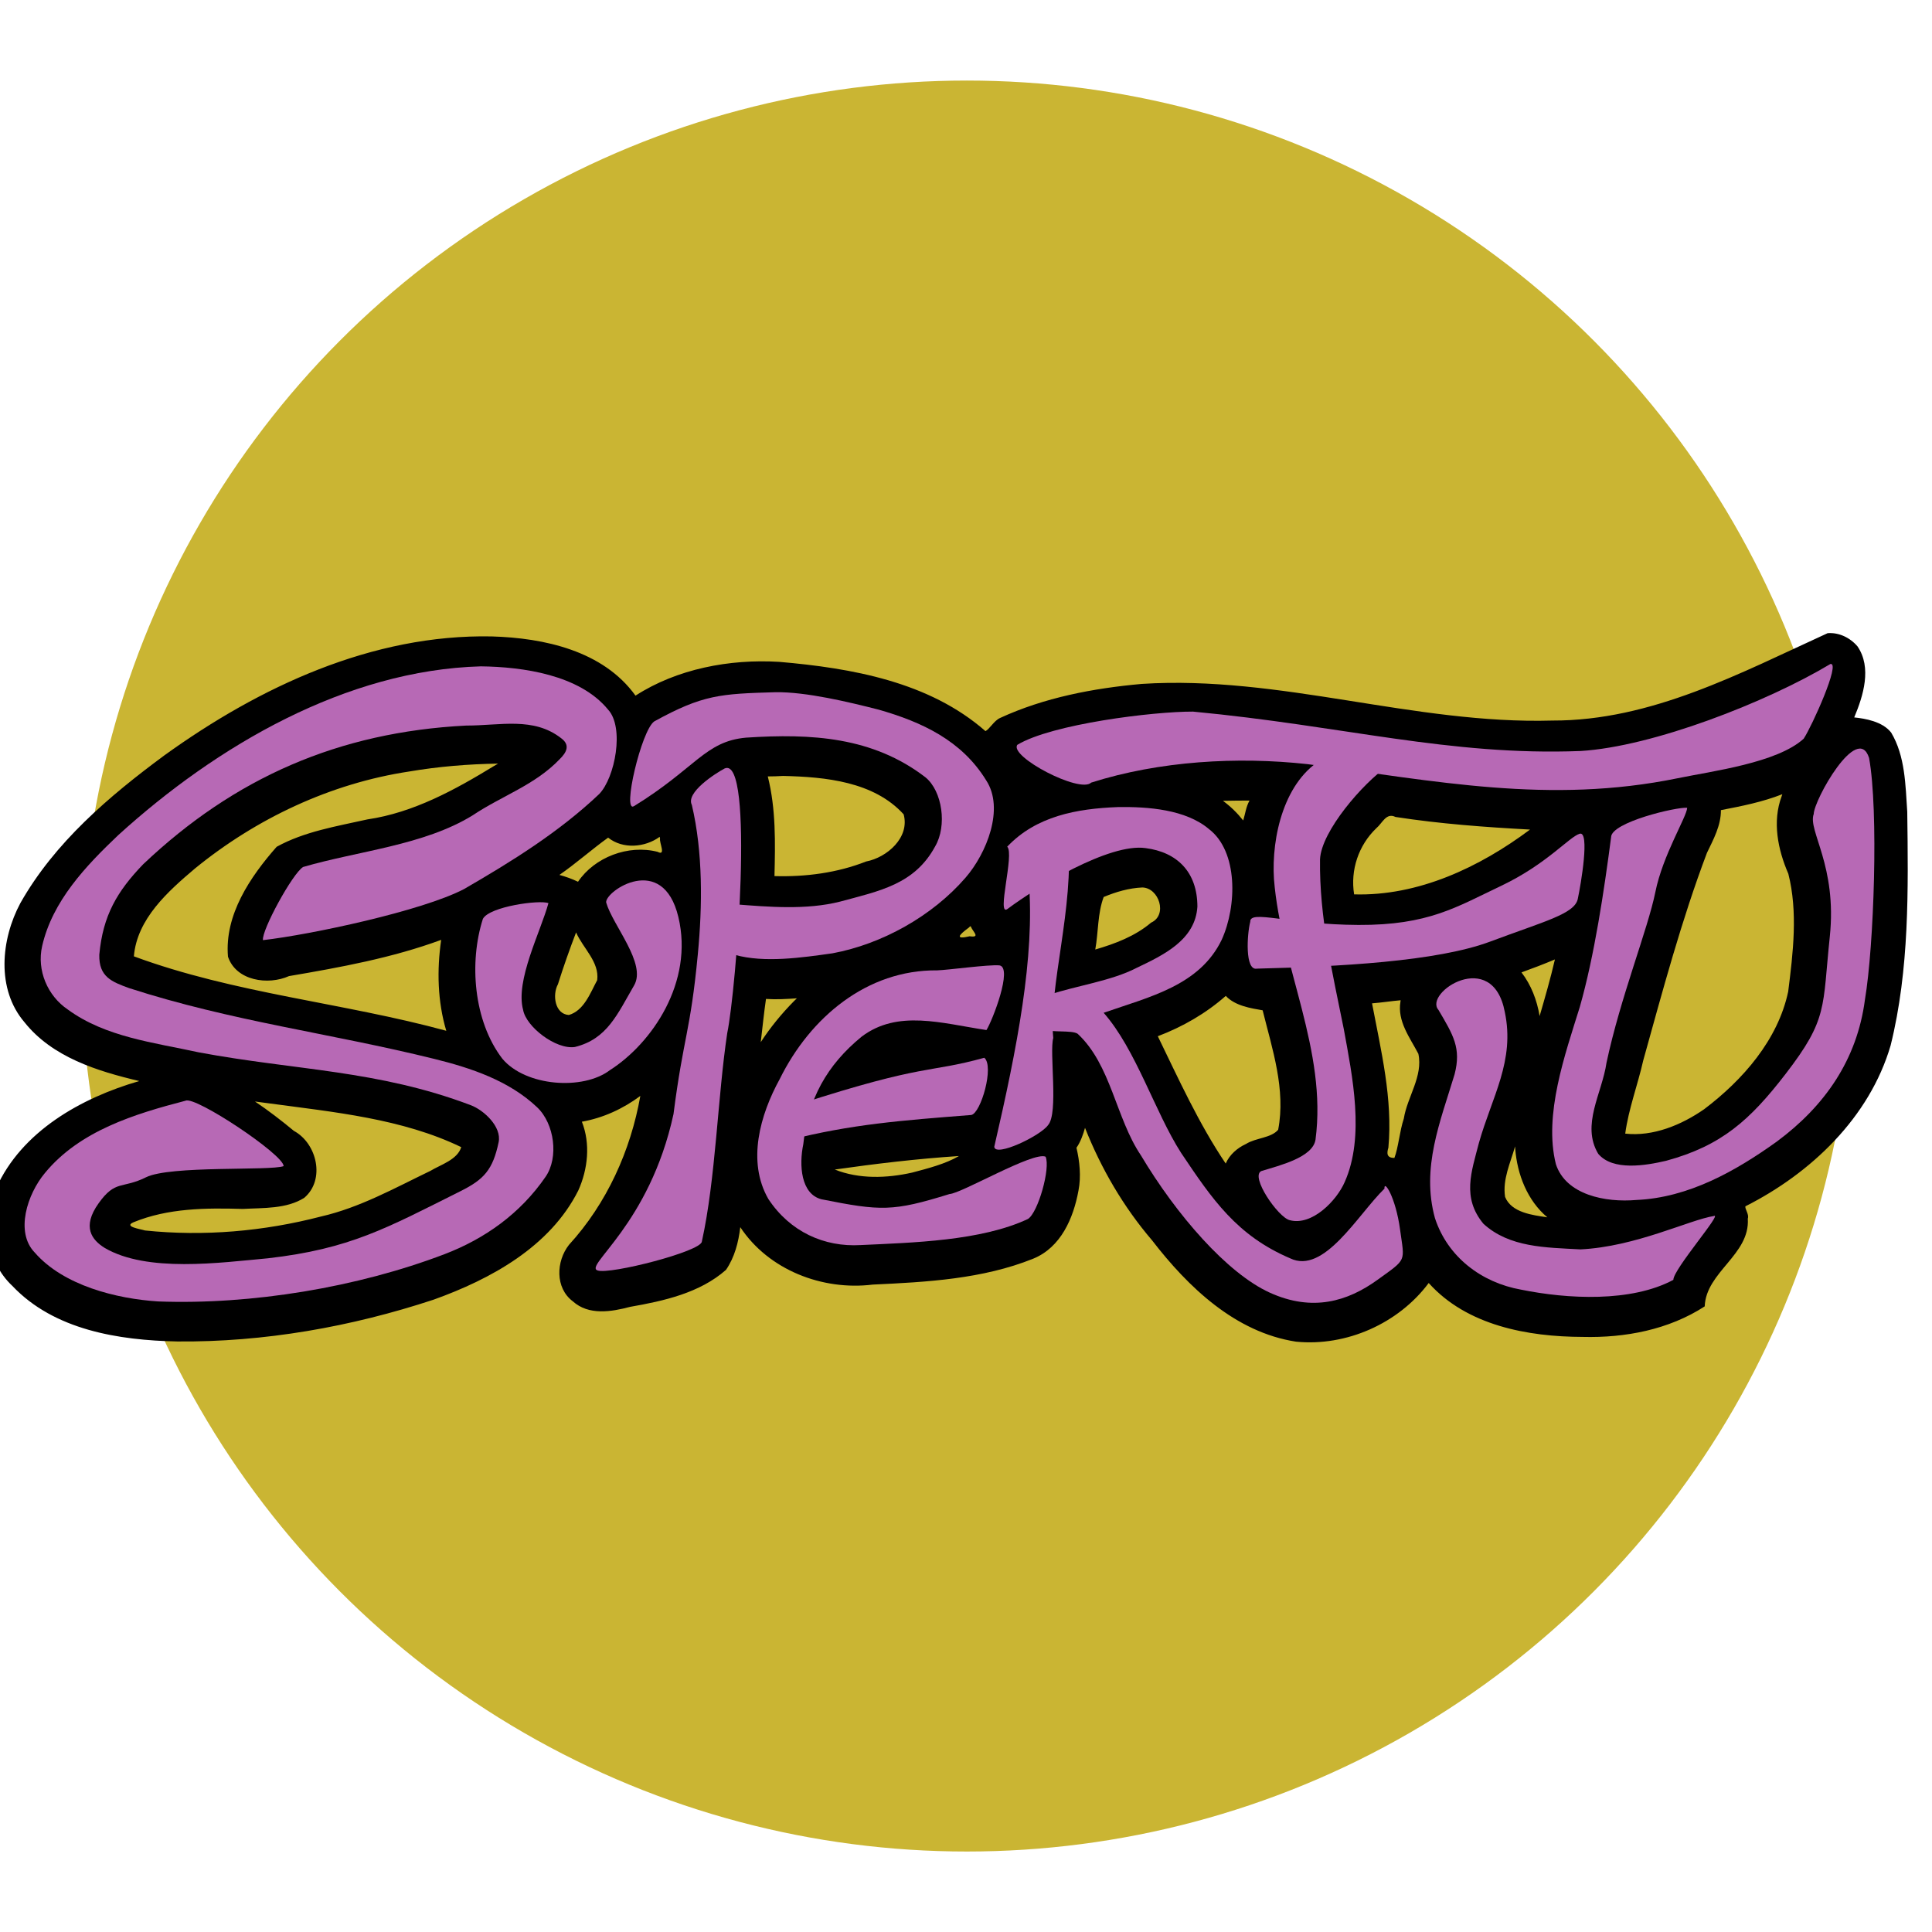 <?xml version="1.0" encoding="UTF-8" standalone="no"?>
<!-- Created with Inkscape (http://www.inkscape.org/) -->

<svg
   xmlns:dc="http://purl.org/dc/elements/1.1/"
   xmlns:cc="http://creativecommons.org/ns#"
   xmlns:rdf="http://www.w3.org/1999/02/22-rdf-syntax-ns#"
   xmlns:svg="http://www.w3.org/2000/svg"
   xmlns="http://www.w3.org/2000/svg"
   xmlns:sodipodi="http://sodipodi.sourceforge.net/DTD/sodipodi-0.dtd"
   xmlns:inkscape="http://www.inkscape.org/namespaces/inkscape"
   width="192"
   height="192"
   viewBox="0 0 50.8 50.8"
   version="1.1"
   id="svg273"
   inkscape:version="0.92.3 (2405546, 2018-03-11)"
   sodipodi:docname="superflu_pnc.svg">
  <defs
     id="defs267" />
  <sodipodi:namedview
     id="base"
     pagecolor="#ffffff"
     bordercolor="#666666"
     borderopacity="1.0"
     inkscape:pageopacity="0.0"
     inkscape:pageshadow="2"
     inkscape:zoom="1.4"
     inkscape:cx="10.251339"
     inkscape:cy="209.34916"
     inkscape:document-units="mm"
     inkscape:current-layer="layer1"
     showgrid="false"
     fit-margin-top="0"
     fit-margin-left="0"
     fit-margin-right="0"
     fit-margin-bottom="0"
     units="px"
     inkscape:window-width="1920"
     inkscape:window-height="1028"
     inkscape:window-x="0"
     inkscape:window-y="27"
     inkscape:window-maximized="1" />
  <g
     inkscape:label="Calque 1"
     inkscape:groupmode="layer"
     id="layer1"
     transform="translate(-62.29,-110.733)">
    <g
       id="g224"
       transform="translate(62.395,-135.714)">
      <circle
         r="23.283"
         transform="scale(-1,1)"
         cy="271.848"
         cx="-25.317"
         id="circle942"
         style="color:#000000;clip-rule:nonzero;display:inline;overflow:visible;visibility:visible;opacity:1;isolation:auto;mix-blend-mode:normal;color-interpolation:sRGB;color-interpolation-filters:linearRGB;solid-color:#000000;solid-opacity:1;vector-effect:none;fill:#cab533;fill-opacity:1;fill-rule:nonzero;stroke:none;stroke-width:1.4;stroke-linecap:butt;stroke-linejoin:miter;stroke-miterlimit:4;stroke-dasharray:none;stroke-dashoffset:0;stroke-opacity:1;marker:none;color-rendering:auto;image-rendering:auto;shape-rendering:auto;text-rendering:auto;enable-background:accumulate" />
      <g
         style="display:inline;stroke-width:3.503"
         id="g946"
         transform="matrix(0.058,0,0,0.058,-50.222,274.482)">
        <path
           inkscape:connector-curvature="0"
           id="path944"
           d="m 1692.625,-196.312 c -39.666,18.114 -79.961,39.73 -124.75,39.61 -62.668,1.808 -123.458,-20.642 -186.188,-16.61 -21.963,1.969 -44.209,6.192 -64.281,15.469 -2.678,1.217 -4.688,4.998 -6.562,5.938 -25.472,-22.358 -60.625,-28.582 -93.5,-31.406 -22.545,-1.381 -46.408,3.216 -65.156,15.312 -14.672,-20.359 -41.405,-26.151 -65.156,-26.844 -54.174,-1.094 -105.341,22.87 -148.402,53.901 -25.13,18.567 -49.769,39.51 -65.316,67.006 -8.809,16.469 -10.97,38.963 1.844,53.969 12.605,15.867 33.009,22.194 52.062,26.688 -26.388,7.65 -53.361,22.792 -64.938,48.719 -6.503,14.497 -4.517,33.031 7.406,44.156 18.929,20.028 48.251,24.651 74.719,25.188 39.427,0.353 78.858,-6.618 116.203,-18.935 25.985,-9.307 52.878,-24.021 65.672,-49.565 4.326,-9.661 5.551,-21.128 1.594,-31.125 9.621,-1.692 18.675,-5.862 26.5,-11.688 -4.385,24.824 -15.245,48.8 -32.344,67.5 -5.845,7.43 -6.363,19.56 1.75,25.625 7.207,6.499 17.499,4.731 25.986,2.492 15.279,-2.669 31.585,-6.293 43.451,-16.773 3.903,-5.695 5.669,-12.528 6.469,-19.344 12.818,19.393 37.203,28.844 60.031,26.031 24.518,-1.136 49.852,-2.509 72.781,-11.75 12.532,-5.117 18.211,-18.34 20.5,-30.844 1.269,-6.416 0.538,-13.33 -0.906,-19.438 1.877,-2.638 3.134,-6.34 3.875,-9.031 7.337,18.524 17.436,35.84 30.387,50.983 16.335,21.188 37.71,41.715 65.269,45.954 22.886,2.261 46.498,-8.275 60.156,-26.594 17.255,19.26 44.883,24.369 69.781,24.438 19.242,0.487 39.024,-3.246 55.344,-13.844 0.595,-15.671 20.604,-23.389 19.531,-39.781 0.716,-1.881 -1.459,-4.504 -1.062,-5.594 29.683,-14.968 56.246,-40.234 65.812,-72.906 8.554,-34.529 8,-70.552 7.541,-105.904 -0.806,-12.103 -0.924,-25.295 -7.291,-35.939 -3.933,-5.063 -11.904,-6.379 -16.75,-6.875 4.133,-9.857 8.062,-22.556 1.5,-32.188 -3.333,-3.931 -8.385,-6.416 -13.562,-6 z m -604.5,60.156 c -17.747,10.854 -36.638,21.219 -57.456,24.263 -13.956,3.13 -28.596,5.477 -41.169,12.425 -12.023,13.665 -23.67,30.835 -22.062,49.812 3.685,10.989 18.205,13.042 27.673,8.8 23.306,-3.972 46.773,-8.247 68.983,-16.425 -1.988,13.672 -1.657,27.961 2.312,41.219 -46.851,-12.772 -95.973,-16.867 -141.625,-33.75 1.421,-17.009 15.49,-29.482 27.719,-39.844 27.804,-22.673 61.461,-38.559 97.08,-43.947 13.286,-2.264 26.808,-3.369 40.326,-3.584 -0.594,0.344 -1.187,0.688 -1.781,1.031 z m 130.969,4.562 c 19.19,0.436 41.132,2.548 54.656,17.406 2.878,10.468 -7.492,19.555 -17,21.375 -13.053,5.154 -27.438,7.036 -41.562,6.625 0.361,-15.092 0.694,-30.466 -3.031,-45.188 2.314,-0.026 4.628,-0.064 6.938,-0.219 z m 452.687,9.219 c -4.29,11.495 -1.725,24.175 3.031,35.125 4.401,17.309 2.151,35.894 -0.066,53.45 -4.66,21.9 -20.553,40.019 -38.059,53.269 -10.344,7.208 -23.244,12.503 -35.812,11.094 1.494,-11.147 5.676,-22.132 8.171,-33.204 8.8,-31.582 17.249,-63.358 28.863,-94.052 2.943,-6.143 6.398,-12.403 6.34,-19.4 9.422,-1.809 18.901,-3.694 27.844,-7.219 l -0.313,0.938 z m -241.219,1.938 c -1.606,2.753 -1.962,6.15 -2.875,9.031 -2.652,-3.359 -5.729,-6.371 -9.188,-8.906 4.01,-0.099 8.106,-0.094 12.062,-0.125 z m 66.156,7.438 c 20.177,3.125 40.59,4.618 61,5.719 -22.875,17.084 -50.64,30.225 -79.75,29.375 -1.774,-11.033 2.011,-22.281 10.088,-30.012 2.731,-2.257 4.429,-7.178 8.662,-5.081 z m -333.406,9.844 c -0.366,1.881 2.819,8.025 -1.094,5.969 -13.35,-3.42 -28.582,2.45 -36.094,13.562 -2.732,-1.31 -5.528,-2.308 -8.438,-3.094 7.582,-5.247 14.781,-11.663 22.094,-16.906 6.652,5.331 16.708,4.486 23.375,-0.375 z m 218.625,22.125 c 7.609,0.149 11.581,12.538 4,15.938 -7.237,6.14 -16.295,9.566 -25.312,12.188 1.419,-7.857 1.02,-16.411 3.812,-23.812 5.63,-2.338 11.395,-4.032 17.5,-4.312 z m -77.656,17.906 c 1.048,2.36 4.356,4.918 -0.594,4.219 -6.901,1.606 -4.76,-0.67 -0.765,-3.648 0.278,-0.017 1.262,-1.53 1.359,-0.571 z m -179.031,2.469 c 3.108,7.143 10.654,13.393 9.569,21.653 -3.107,5.769 -5.981,13.806 -12.851,15.785 -6.364,-0.401 -7.556,-9.174 -4.944,-13.93 2.46,-7.835 5.372,-16.075 8.225,-23.507 z m 443.75,12.25 c -2.007,8.673 -4.461,17.168 -6.938,25.688 -1.165,-7.141 -3.833,-14.145 -8.219,-19.812 5.103,-1.832 10.162,-3.779 15.156,-5.875 z M 1419.781,-31.875 c 4.313,4.567 11.394,5.591 16.719,6.531 4.373,17.619 10.558,35.908 7.031,54.156 -3.272,3.81 -10.053,3.607 -14.531,6.406 -3.962,1.82 -7.482,4.851 -9.25,8.906 -12.137,-17.969 -21.486,-38.592 -30.781,-57.719 11.259,-4.249 21.864,-10.382 30.812,-18.281 z m -195.75,2.375 c -5.587,5.651 -10.718,11.905 -15.062,18.594 0.777,-6.563 1.431,-13.088 2.375,-19.594 4.663,0.327 9.345,0.047 14,-0.281 l -0.716,0.699 z m 274.938,0.25 c -1.493,8.889 4.311,16.309 8.125,23.625 2.19,10.198 -5.03,19.487 -6.597,29.365 -1.903,5.671 -2.47,13.222 -4.278,17.854 -3.274,-0.039 -3.613,-1.77 -2.717,-4.683 2.025,-22.102 -3.321,-43.852 -7.408,-65.411 4.336,-0.337 8.637,-1.021 12.969,-1.406 l -0.094,0.656 z M 986.094,16.844 c 29.451,3.975 60.369,6.916 87.094,19.844 -1.76,5.727 -9.258,7.911 -14.031,10.781 -16.17,7.799 -32.014,16.655 -49.559,20.669 -25.907,6.739 -53.106,9.096 -79.754,6.331 -2.03,-0.649 -9.879,-1.724 -5.25,-3.719 15.68,-6.435 32.845,-6.539 49.594,-6.048 9.279,-0.524 19.775,0.069 27.844,-5.046 9.594,-8.181 5.822,-24.631 -4.719,-30.344 -5.672,-4.71 -11.514,-9.196 -17.625,-13.312 2.135,0.281 4.271,0.562 6.406,0.844 z M 1551,37.375 c 0.895,11.675 5.521,23.545 14.562,31.125 -6.72,-0.998 -16.269,-2.103 -19.156,-9.25 -1.225,-7.926 2.429,-15.411 4.531,-22.906 l 0.061,0.998 v 0.033 z m -252.188,3.344 c -6.02,3.561 -14.127,5.639 -21.253,7.519 -11.406,2.566 -24.001,3.009 -35.029,-1.394 18.606,-2.652 37.479,-4.889 56.281,-6.125 z"
           style="fill:#000000;fill-opacity:1;fill-rule:nonzero;stroke:none;stroke-width:3.503" />
      </g>
      <g
         transform="matrix(0.058,0,0,0.058,-52.291,261.903)"
         id="g974"
         style="display:inline;opacity:1;vector-effect:none;fill:#b769b5;fill-opacity:1;stroke:none;stroke-width:23.993;stroke-linecap:butt;stroke-linejoin:miter;stroke-miterlimit:4;stroke-dasharray:none;stroke-dashoffset:0;stroke-opacity:1;marker:none">
        <path
           style="vector-effect:none;fill:#b769b5;fill-opacity:1;fill-rule:nonzero;stroke:none;stroke-width:23.993;stroke-linecap:butt;stroke-linejoin:miter;stroke-miterlimit:4;stroke-dasharray:none;stroke-dashoffset:0;stroke-opacity:1;marker:none"
           d="m 1117.771,35.604 c -61.108,1.686 -119.795,35.958 -164.46,76.564 -14.692,13.961 -29.792,29.859 -34.442,50.229 -2.515,10.99 2.42,22.617 11.699,28.834 17.074,12.473 39.003,14.909 59.236,19.353 44.064,8.233 81.269,7.999 123.423,23.985 5.835,2.213 14.056,9.727 12.578,16.776 -2.618,12.485 -6.651,16.869 -17.205,22.146 -33.625,16.813 -50.136,26.2 -87.373,30.466 -21.803,2 -54.822,6.594 -74.072,-4.741 -5.705,-3.572 -10.394,-9.415 -2.691,-20.199 7.704,-10.784 10.517,-6.35 21.497,-11.789 10.979,-5.439 56.348,-2.824 62.378,-5.052 0.017,-5.224 -40.093,-31.917 -44.463,-29.655 -23.092,6.004 -48.019,13.627 -63.767,32.79 -7.982,9.562 -13.57,26.77 -4.626,36.016 13.03,15.009 37.079,20.982 55.936,22.193 42.439,1.585 90.454,-6.408 129.765,-21.391 18.392,-7.01 34.477,-18.466 45.932,-35.155 5.984,-8.718 4.069,-23.978 -3.892,-31.511 -12.764,-12.078 -30.032,-17.809 -46.497,-21.878 -47.59,-11.761 -91.659,-16.995 -138.46,-32.117 -7.911,-2.893 -13.73,-5.117 -13.494,-15.125 1.623,-17.868 8.147,-28.782 19.835,-40.967 41.517,-39.361 88.784,-59.975 146.442,-62.925 15.466,0.035 30.562,-4.101 43.181,5.787 4.012,3.011 2.532,6.254 -0.781,9.488 -11.207,11.727 -26.116,16.508 -39.474,25.455 -22.105,13.598 -51.848,16.08 -76.807,23.379 -4.812,2.921 -18.896,28.792 -18.199,33.171 21.677,-2.484 72.191,-13.237 91.144,-23.153 21.653,-12.522 43.078,-25.824 61.274,-43.076 7.251,-7.469 11.509,-30.271 4.022,-38.302 -12.922,-15.785 -38.683,-19.365 -57.638,-19.593 z"
           id="path948"
           inkscape:connector-curvature="0"
           sodipodi:nodetypes="cccccssscczzcccccssssccccccccccccc" />
        <path
           style="vector-effect:none;fill:#b769b5;fill-opacity:1;fill-rule:nonzero;stroke:none;stroke-width:23.993;stroke-linecap:butt;stroke-linejoin:miter;stroke-miterlimit:4;stroke-dasharray:none;stroke-dashoffset:0;stroke-opacity:1;marker:none"
           d="m 1174.558,142.648 c 3.01,10.478 18.435,27.692 12.659,37.608 -7.577,13.01 -12.166,24.311 -26.846,27.911 -8.573,1.271 -22.113,-9.137 -23.463,-16.833 -3.626,-13.242 7.951,-35.434 11.48,-48.376 -3.878,-1.604 -26.722,1.495 -29.712,7.117 -6.28,19.562 -4.318,46.279 8.831,63.419 10.507,12.556 36.576,14.456 48.775,5.154 19.073,-12.174 38.069,-39.898 31.011,-69.4 -7.058,-29.501 -33.276,-11.748 -32.735,-6.6 z"
           id="path950"
           inkscape:connector-curvature="0"
           sodipodi:nodetypes="cscccccczc" />
        <path
           style="vector-effect:none;fill:#b769b5;fill-opacity:1;fill-rule:nonzero;stroke:none;stroke-width:23.993;stroke-linecap:butt;stroke-linejoin:miter;stroke-miterlimit:4;stroke-dasharray:none;stroke-dashoffset:0;stroke-opacity:1;marker:none"
           d="m 1228.276,81.893 c -4.316,2.303 -17.729,10.918 -14.88,16.526 5.071,21.478 4.818,45.733 2.725,67.635 -3.382,35.533 -6.496,37.181 -11.036,72.534 -10.926,50.248 -40.923,68.904 -34.376,70.895 5.531,1.929 47.089,-8.66 47.236,-13.142 6.307,-28.524 7.139,-65.584 11.503,-94.466 4.128,-19.795 12.427,-125.936 -1.172,-119.982 z"
           id="path952"
           inkscape:connector-curvature="0"
           sodipodi:nodetypes="cccccccc" />
        <path
           style="vector-effect:none;fill:#b769b5;fill-opacity:1;fill-rule:nonzero;stroke:none;stroke-width:23.993;stroke-linecap:butt;stroke-linejoin:miter;stroke-miterlimit:4;stroke-dasharray:none;stroke-dashoffset:0;stroke-opacity:1;marker:none"
           d="m 1251.3,47.325 c -24.946,0.73 -32.89,1.094 -54.916,13.223 -5.868,3.929 -14.755,41.975 -9.168,38.406 27.946,-17.196 32.224,-29.397 50.811,-31.035 29.591,-1.931 57.412,-0.371 81.296,18 7.633,6.253 9.888,21.925 4.363,31.334 -9.335,17.194 -25.1,20.136 -43.116,25.012 -15.316,3.866 -32.33,2.408 -48.045,1.171 -5.781,1.005 -5.794,21.205 0.37,22.946 13.403,3.783 30.609,1.234 44.26,-0.685 22.347,-4.141 45.218,-16.816 60.351,-34.316 9.483,-10.949 17.734,-31.255 9.343,-44.08 -11.123,-18.117 -29.157,-26.466 -48.766,-32.07 -13.51,-3.442 -32.835,-8.106 -46.783,-7.906 z"
           id="path954"
           inkscape:connector-curvature="0"
           sodipodi:nodetypes="cccccccccccccc" />
        <path
           style="vector-effect:none;fill:#b769b5;fill-opacity:1;fill-rule:nonzero;stroke:none;stroke-width:23.993;stroke-linecap:butt;stroke-linejoin:miter;stroke-miterlimit:4;stroke-dasharray:none;stroke-dashoffset:0;stroke-opacity:1;marker:none"
           d="m 1324.592,173.425 c -31.767,-0.291 -57.537,21.257 -71.38,49.335 -8.825,16.086 -14.93,37.28 -5.13,54.309 9.851,14.909 25.363,21.872 41.849,20.892 23.462,-1.104 54.607,-1.839 75.856,-11.841 4.575,-2.894 10.282,-23.021 7.989,-28.222 -5.554,-2.498 -38.06,16.649 -43.576,16.936 -25.721,7.984 -31.068,7.729 -58.015,2.371 -9.374,-2.366 -10.237,-15.52 -8.26,-24.951 2.094,-20.468 10.744,-35.894 26.384,-48.725 16.383,-12.463 36.409,-6.087 56.651,-3.044 2.662,-4.155 12.062,-28.303 5.898,-29.318 -4.974,-0.444 -23.206,2.101 -28.267,2.259 z"
           id="path956"
           inkscape:connector-curvature="0"
           sodipodi:nodetypes="ccccccccccccc" />
        <path
           style="vector-effect:none;fill:#b769b5;fill-opacity:1;fill-rule:nonzero;stroke:none;stroke-width:23.993;stroke-linecap:butt;stroke-linejoin:miter;stroke-miterlimit:4;stroke-dasharray:none;stroke-dashoffset:0;stroke-opacity:1;marker:none"
           d="m 1262.434,233.956 c -5.479,3.984 -11.704,20.139 -4.853,16.355 28.348,-7.158 50.673,-8.824 82.502,-11.326 4.392,-0.822 10.492,-22.189 5.896,-25.934 -25.69,7.116 -26.248,2.393 -83.544,20.905 z"
           id="path958"
           inkscape:connector-curvature="0"
           sodipodi:nodetypes="ccccc" />
        <path
           style="vector-effect:none;fill:#b769b5;fill-opacity:1;fill-rule:nonzero;stroke:none;stroke-width:23.993;stroke-linecap:butt;stroke-linejoin:miter;stroke-miterlimit:4;stroke-dasharray:none;stroke-dashoffset:0;stroke-opacity:1;marker:none"
           d="m 1366.154,133.032 c 2.807,34.13 -5.244,75.407 -15.651,120.376 0.447,4.851 20.995,-4.978 24.405,-9.854 4.8,-5.507 0.499,-32.955 2.339,-39.473 -2.235,-22.975 9.6,-59.382 6.671,-90.518 11.856,15.972 -16.592,6.102 -17.765,19.469 z"
           id="path960"
           inkscape:connector-curvature="0"
           sodipodi:nodetypes="cccccc" />
        <path
           style="vector-effect:none;fill:#b769b5;fill-opacity:1;fill-rule:nonzero;stroke:none;stroke-width:23.993;stroke-linecap:butt;stroke-linejoin:miter;stroke-miterlimit:4;stroke-dasharray:none;stroke-dashoffset:0;stroke-opacity:1;marker:none"
           d="m 1406.582,99.4 c -18.758,0.702 -37.096,4.119 -50.211,17.958 3.411,3.198 -5.097,32.251 0.191,28.187 13.221,-9.897 46.095,-29.915 62.544,-27.542 14.262,1.835 23.441,10.797 23.488,26.485 -0.919,15.114 -15.22,21.938 -27.642,27.854 -11.305,5.869 -27.427,8.096 -39.382,12.096 -2.957,2.175 -3.961,13.464 -2.376,15.712 2.833,1.601 12.465,0.268 15.089,2.008 15.162,14.025 17.309,38.222 28.66,55.074 16.187,27.131 39.146,53.541 58.488,62.315 19.341,8.774 35.253,3.966 48.806,-5.822 13.553,-9.788 12.249,-7.891 10.242,-22.73 -2.007,-14.839 -7.383,-22.895 -7.075,-18.625 -12.171,11.882 -27.407,39.085 -42.782,31.591 -24.172,-10.338 -35.25,-26.661 -49.448,-47.831 -11.919,-18.608 -20.409,-46.797 -35.082,-63.469 20.764,-7.244 43.485,-12.3 53.519,-33.105 6.977,-15.359 7.434,-40.025 -5.739,-50.149 -10.531,-8.935 -27.642,-10.228 -41.288,-10.007 z"
           id="path962"
           inkscape:connector-curvature="0"
           sodipodi:nodetypes="cccccccccczzzccccccc" />
        <path
           style="vector-effect:none;fill:#b769b5;fill-opacity:1;fill-rule:nonzero;stroke:none;stroke-width:23.993;stroke-linecap:butt;stroke-linejoin:miter;stroke-miterlimit:4;stroke-dasharray:none;stroke-dashoffset:0;stroke-opacity:1;marker:none"
           d="m 1499.981,77.234 c -17.904,9.744 -23.916,35.561 -22.674,54.85 3.17,39.813 24.164,77.518 18.832,118.086 -1.245,8.09 -16.247,11.676 -24.563,14.243 -5.217,2.376 7.58,20.986 12.869,22.268 10.14,2.708 21.297,-8.926 24.9,-17.231 9.261,-20.667 3.498,-48.093 -0.394,-69.446 -5.134,-25.639 -11.123,-50.499 -10.768,-76.901 0.575,-12.826 19.543,-34.554 30.387,-42.049 -3.701,-2.019 -23.343,-4.262 -28.59,-3.819 z"
           id="path964"
           inkscape:connector-curvature="0"
           sodipodi:nodetypes="cccccccccc" />
        <path
           style="vector-effect:none;fill:#b769b5;fill-opacity:1;fill-rule:nonzero;stroke:none;stroke-width:23.993;stroke-linecap:butt;stroke-linejoin:miter;stroke-miterlimit:4;stroke-dasharray:none;stroke-dashoffset:0;stroke-opacity:1;marker:none"
           d="m 1729.558,34.535 c -28.664,17.191 -80.457,37.506 -113.344,39.45 -59.638,2.268 -107.2,-11.406 -175.609,-17.863 -17.895,-0.072 -64.045,5.615 -79.656,15.065 -3.735,5.296 28.368,22.166 33.485,17.125 30.918,-9.829 66.326,-11.871 98.073,-8.374 58.197,7.638 109.549,18.336 167.877,6.379 15.609,-3.221 45.073,-6.942 57.064,-17.914 3.604,-5.391 16.951,-34.783 12.111,-33.868 z"
           id="path966"
           inkscape:connector-curvature="0"
           sodipodi:nodetypes="ccccccccc" />
        <path
           style="vector-effect:none;fill:#b769b5;fill-opacity:1;fill-rule:nonzero;stroke:none;stroke-width:23.993;stroke-linecap:butt;stroke-linejoin:miter;stroke-miterlimit:4;stroke-dasharray:none;stroke-dashoffset:0;stroke-opacity:1;marker:none"
           d="m 1615.883,111.493 c -4.708,1.404 -14.97,13.799 -35.427,23.531 -20.457,9.732 -33.184,17.956 -64.849,17.81 -31.665,-0.147 -49.285,-7.039 -49.054,-1.444 -1.461,5.598 -2.488,22.26 2.984,21.256 36.976,-0.921 81.534,-3.168 105.9,-12.304 24.366,-9.136 38.141,-12.478 39.593,-19.261 1.452,-6.783 5.561,-30.992 0.854,-29.588 z"
           id="path968"
           inkscape:connector-curvature="0"
           sodipodi:nodetypes="zzzcczzz" />
        <path
           style="vector-effect:none;fill:#b769b5;fill-opacity:1;fill-rule:nonzero;stroke:none;stroke-width:23.993;stroke-linecap:butt;stroke-linejoin:miter;stroke-miterlimit:4;stroke-dasharray:none;stroke-dashoffset:0;stroke-opacity:1;marker:none"
           d="m 1551.86,191.33 c 6.762,11.481 10.407,17.32 7.331,29.206 -6.496,21.527 -15.212,42.388 -8.899,65.246 5.754,17.572 21.05,29.186 38.997,32.387 21.171,4.311 50.002,5.8 69.081,-4.437 -0.131,-4.674 22.629,-30.751 18.345,-28.941 -11.178,1.773 -35.414,13.918 -60.474,15.131 -15.835,-0.873 -32.169,-0.834 -43.956,-11.593 -9.87,-11.876 -5.456,-23.541 -2.05,-36.733 5.868,-20.846 16.423,-37.175 11.706,-59.359 -5.58,-29.316 -36.898,-8.622 -30.081,-0.907 z"
           id="path970"
           inkscape:connector-curvature="0"
           sodipodi:nodetypes="ccccccccccc" />
        <path
           style="vector-effect:none;fill:#b769b5;fill-opacity:1;fill-rule:nonzero;stroke:none;stroke-width:23.993;stroke-linecap:butt;stroke-linejoin:miter;stroke-miterlimit:4;stroke-dasharray:none;stroke-dashoffset:0;stroke-opacity:1;marker:none"
           d="m 1721.994,102.577 c -2.769,7.478 10.684,23.376 7.291,55.598 -3.393,32.223 -0.707,37.17 -20.128,62.324 -16.001,20.748 -28.935,32.426 -54.07,39.251 -9.181,2.142 -24.16,4.751 -30.793,-3.175 -7.825,-13.146 1.734,-27.306 3.759,-41.244 6.296,-29.646 18.774,-60.608 22.156,-77.426 3.382,-16.819 14.244,-34.092 14.424,-38.179 -4.697,-0.474 -34.578,6.559 -34.497,13.361 -3.152,24.075 -7.56,53.726 -14.197,76.965 -6.637,21.403 -16.456,48.834 -10.827,71.249 4.541,13.904 22.4,17.461 36.537,16.213 23.552,-1.019 44.967,-13.082 63.616,-26.469 21.761,-16.121 36.383,-37.092 39.949,-64.331 4.077,-24.125 6.243,-85.641 1.876,-109.597 -5.22,-16.255 -25.023,19.087 -25.095,25.458 z"
           id="path972"
           inkscape:connector-curvature="0"
           sodipodi:nodetypes="czcccczccccccccc" />
      </g>
    </g>
  </g>
</svg>
